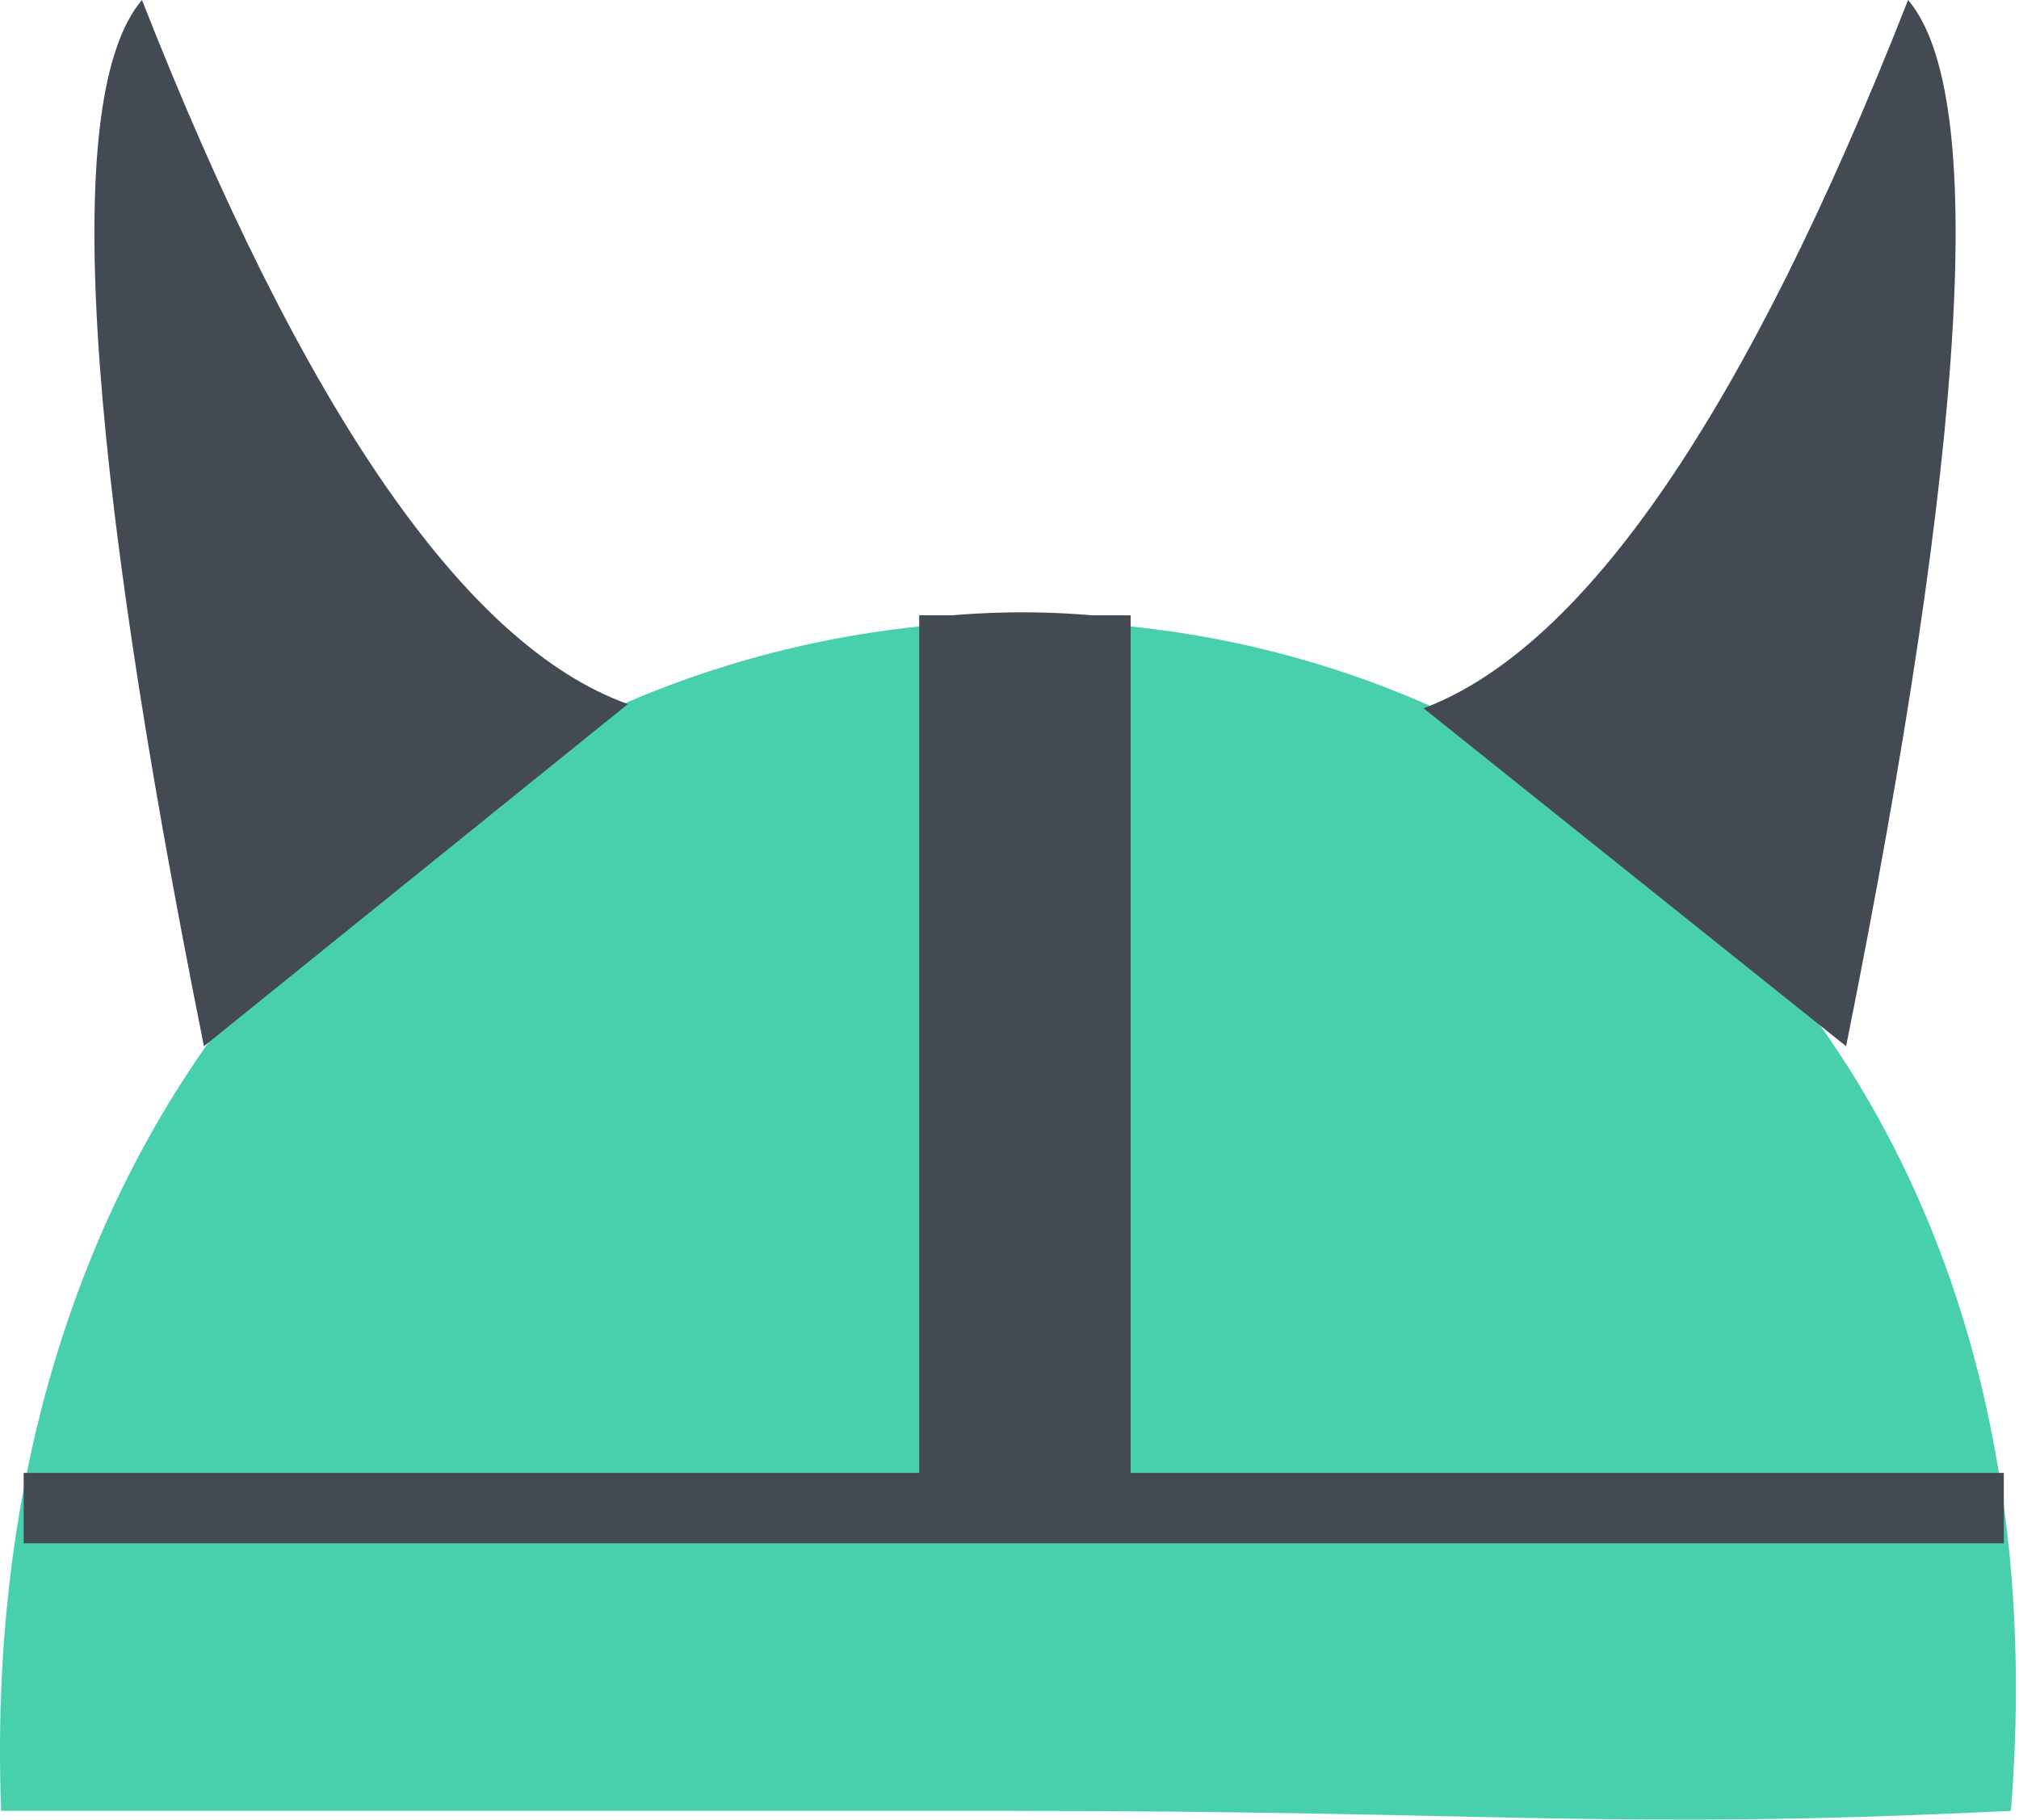 <?xml version="1.0" standalone="no"?><!DOCTYPE svg PUBLIC "-//W3C//DTD SVG 1.1//EN" "http://www.w3.org/Graphics/SVG/1.1/DTD/svg11.dtd"><svg t="1508295213178" class="icon" style="" viewBox="0 0 1136 1024" version="1.1" xmlns="http://www.w3.org/2000/svg" p-id="812" xmlns:xlink="http://www.w3.org/1999/xlink" width="221.875" height="200"><defs><style type="text/css"></style></defs><path d="M1131.439 1019.069c34.075-423.159-245.654-669.606-554.703-669.606S-15.212 596.702 0.637 1019.069h565.005c282.106 0 338.369 11.094 565.798 0z" fill="#48CFAD" p-id="813"></path><path d="M1073.592 0q67.357 79.243-34.867 588.778l-237.73-190.184q136.299-51.508 272.597-398.594zM79.88 0q-67.357 79.243 34.867 588.778L353.27 396.217Q216.179 347.086 79.88 0zM517.303 346.293h118.865v507.157h-118.865z" fill="#434A54" p-id="814"></path><path d="M634.583 854.243H517.303V346.293h18.226a461.989 461.989 0 0 1 79.243 0h18.226z m-79.243-39.622h38.829V383.538H555.34z" fill="#434A54" p-id="815"></path><path d="M13.316 828.885h1114.161v39.622H13.316z" fill="#434A54" p-id="816"></path></svg>